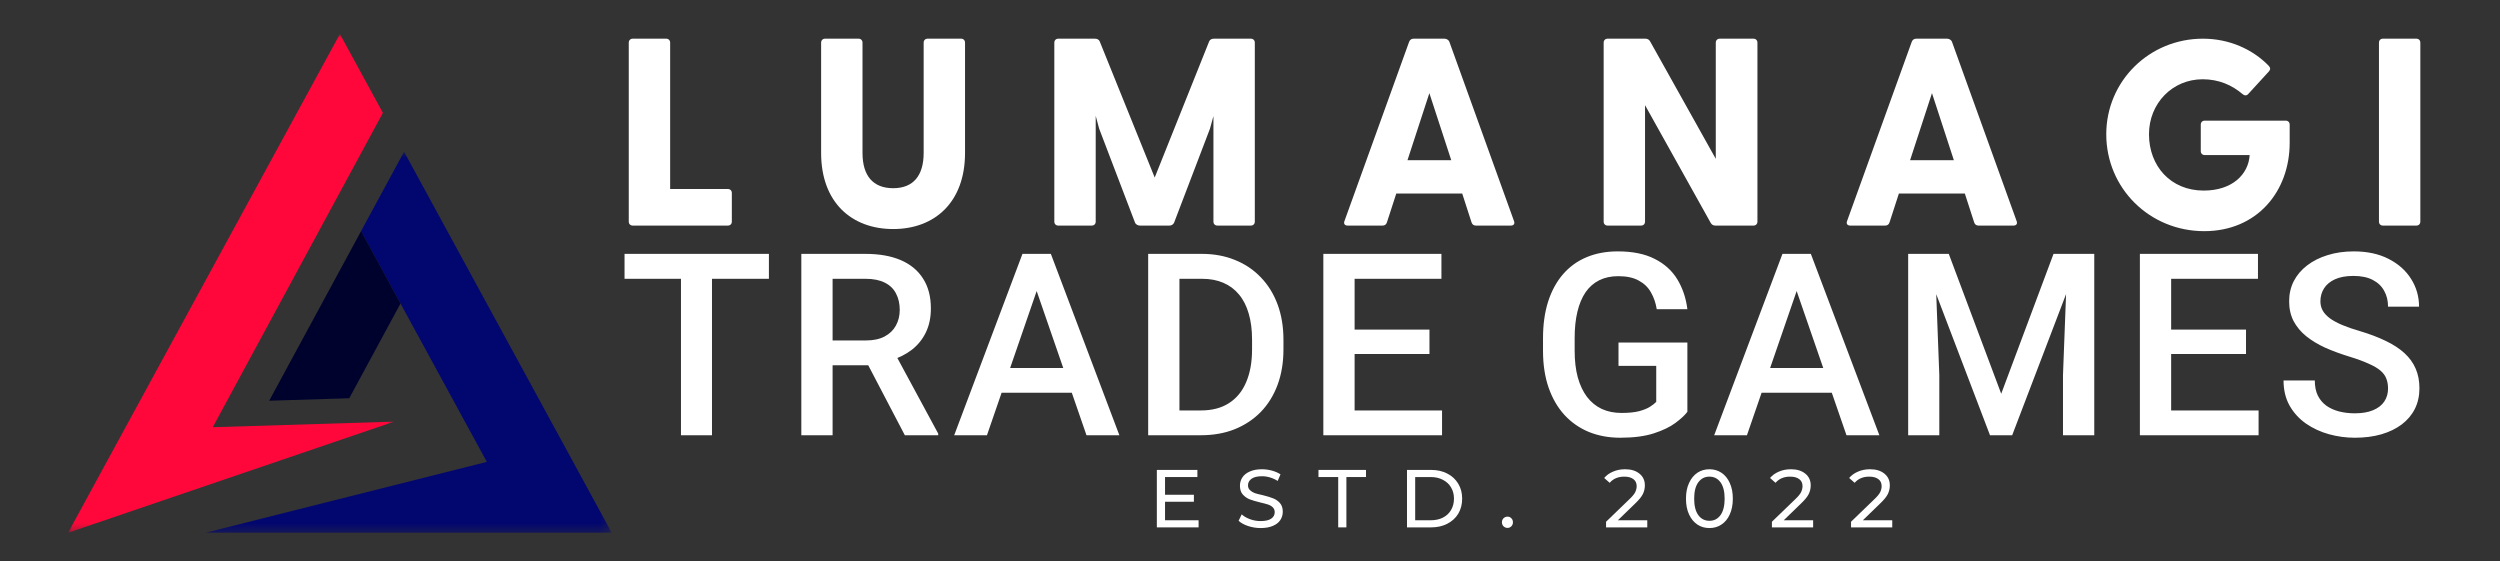 <svg width="294" height="66" viewBox="0 0 294 66" fill="none" xmlns="http://www.w3.org/2000/svg">
    <rect x="0" y="0" width="294" height="66" fill="#333333" stroke="none"/>
    <mask id="mask0_1645_23108" style="mask-type:luminance" maskUnits="userSpaceOnUse" x="8" y="3" width="39"
        height="60">
        <path d="M8 3.988H46.441V62.66H8V3.988Z" fill="white" />
    </mask>
    <g mask="url(#mask0_1645_23108)">
        <path
            d="M25.018 50.24L46.343 49.585L8.004 62.652L39.973 4L45.029 13.274L39.973 22.612L25.018 50.24Z"
            fill="#FF073A" />
    </g>
    <mask id="mask1_1645_23108" style="mask-type:luminance" maskUnits="userSpaceOnUse" x="23" y="17" width="49"
        height="46">
        <path d="M23.203 17.727H71.788V62.66H23.203V17.727Z" fill="white" />
    </mask>
    <g mask="url(#mask1_1645_23108)">
        <path d="M57.252 54.317L47.101 35.692L42.463 27.175L47.519 17.845L71.942 62.653H24.158L57.252 54.317Z"
            fill="#02066F" />
    </g>
    <path d="M42.465 27.175L47.102 35.692L41.071 46.834L31.654 47.126L42.465 27.175Z" fill="#00022E" />
    <path
        d="M85.59 22.227H78.81V5.023C78.81 4.739 78.62 4.549 78.34 4.549H74.413C74.133 4.549 73.943 4.739 73.943 5.023V26.059C73.943 26.339 74.133 26.529 74.413 26.529H85.59C85.874 26.529 86.064 26.339 86.064 26.059V22.697C86.064 22.416 85.874 22.227 85.59 22.227Z"
        fill="white" />
    <path
        d="M113.018 4.549H109.091C108.811 4.549 108.622 4.739 108.622 5.023V17.988C108.622 20.656 107.398 22.132 105.042 22.132C102.654 22.132 101.431 20.656 101.431 17.988V5.023C101.431 4.739 101.241 4.549 100.961 4.549H97.034C96.754 4.549 96.564 4.739 96.564 5.023V17.988C96.564 23.766 100.113 26.935 105.042 26.935C109.94 26.935 113.488 23.766 113.488 17.988V5.023C113.488 4.739 113.299 4.549 113.018 4.549Z"
        fill="white" />
    <path
        d="M147.097 4.549H142.763C142.51 4.549 142.293 4.644 142.199 4.865L135.793 20.877L129.324 4.865C129.23 4.644 129.013 4.549 128.76 4.549H124.458C124.178 4.549 123.988 4.739 123.988 5.023V26.059C123.988 26.339 124.178 26.529 124.458 26.529H128.385C128.665 26.529 128.855 26.339 128.855 26.059V13.623L129.261 15.131L133.468 26.154C133.563 26.402 133.816 26.529 134.068 26.529H137.522C137.77 26.529 137.991 26.402 138.086 26.154L142.293 15.131L142.7 13.655V26.059C142.7 26.339 142.889 26.529 143.173 26.529H147.097C147.377 26.529 147.566 26.339 147.566 26.059V5.023C147.566 4.739 147.377 4.549 147.097 4.549Z"
        fill="white" />
    <path
        d="M178.047 25.996L170.45 4.928C170.355 4.676 170.102 4.549 169.854 4.549H166.242C165.99 4.549 165.8 4.676 165.709 4.928L158.108 25.996C157.986 26.308 158.14 26.529 158.487 26.529H162.568C162.82 26.529 163.006 26.434 163.101 26.154L164.202 22.76H171.957L173.054 26.154C173.149 26.434 173.339 26.529 173.587 26.529H177.668C178.015 26.529 178.173 26.308 178.047 25.996ZM165.52 18.837L168.093 10.955L170.667 18.837H165.52Z"
        fill="white" />
    <path
        d="M206.204 4.549H202.246C201.965 4.549 201.776 4.739 201.776 5.023V18.679L194.052 4.865C193.926 4.644 193.74 4.549 193.488 4.549H189.06C188.779 4.549 188.59 4.739 188.59 5.023V26.059C188.59 26.339 188.779 26.529 189.06 26.529H192.987C193.267 26.529 193.456 26.339 193.456 26.059V12.368L201.18 26.213C201.306 26.434 201.492 26.529 201.744 26.529H206.204C206.484 26.529 206.674 26.339 206.674 26.059V5.023C206.674 4.739 206.484 4.549 206.204 4.549Z"
        fill="white" />
    <path
        d="M237.154 25.996L229.557 4.928C229.462 4.676 229.21 4.549 228.961 4.549H225.35C225.097 4.549 224.908 4.676 224.817 4.928L217.215 25.996C217.093 26.308 217.247 26.529 217.594 26.529H221.675C221.928 26.529 222.113 26.434 222.208 26.154L223.309 22.76H231.065L232.162 26.154C232.257 26.434 232.446 26.529 232.695 26.529H236.776C237.123 26.529 237.281 26.308 237.154 25.996ZM224.627 18.837L227.201 10.955L229.774 18.837H224.627Z"
        fill="white" />
    <path
        d="M268.797 14.187H259.281C259.001 14.187 258.811 14.377 258.811 14.657V17.767C258.811 18.047 259.001 18.237 259.281 18.237H264.558C264.432 20.467 262.549 22.412 259.155 22.412C255.263 22.412 252.721 19.523 252.721 15.79C252.721 12.147 255.484 9.321 259.032 9.321C260.947 9.321 262.486 10.012 263.741 11.077C263.962 11.267 264.211 11.267 264.4 11.046L266.815 8.409C267.005 8.192 267.036 8.003 266.815 7.75C264.901 5.773 262.138 4.549 259.064 4.549C252.753 4.549 247.697 9.542 247.697 15.79C247.697 22.132 252.785 27.184 259.218 27.184C265.434 27.184 269.266 22.507 269.266 16.792V14.657C269.266 14.377 269.077 14.187 268.797 14.187Z"
        fill="white" />
    <path
        d="M279.766 5.023V26.059C279.766 26.339 279.955 26.529 280.235 26.529H284.162C284.443 26.529 284.632 26.339 284.632 26.059V5.023C284.632 4.739 284.443 4.549 284.162 4.549H280.235C279.955 4.549 279.766 4.739 279.766 5.023Z"
        fill="white" />
    <path
        d="M83.73 29.856V51.184H80.082V29.856H83.73ZM90.424 29.856V32.786H73.446V29.856H90.424ZM94.236 29.856H101.78C103.401 29.856 104.783 30.1 105.926 30.588C107.068 31.077 107.942 31.799 108.548 32.756C109.163 33.704 109.471 34.876 109.471 36.272C109.471 37.336 109.275 38.274 108.885 39.084C108.494 39.895 107.942 40.579 107.229 41.135C106.517 41.682 105.667 42.107 104.681 42.41L103.567 42.952H96.785L96.756 40.037H101.839C102.718 40.037 103.45 39.88 104.036 39.568C104.622 39.255 105.062 38.831 105.354 38.294C105.657 37.747 105.809 37.131 105.809 36.448C105.809 35.706 105.662 35.061 105.369 34.514C105.086 33.958 104.646 33.533 104.051 33.24C103.455 32.937 102.698 32.786 101.78 32.786H97.913V51.184H94.236V29.856ZM106.409 51.184L101.399 41.604L105.252 41.589L110.335 50.994V51.184H106.409ZM122.438 32.698L116.066 51.184H112.214L120.241 29.856H122.702L122.438 32.698ZM127.771 51.184L121.384 32.698L121.105 29.856H123.581L131.638 51.184H127.771ZM127.463 43.274V46.189H115.861V43.274H127.463ZM141.222 51.184H136.666L136.695 48.269H141.222C142.54 48.269 143.644 47.981 144.532 47.405C145.431 46.829 146.104 46.003 146.554 44.929C147.013 43.855 147.242 42.576 147.242 41.091V39.934C147.242 38.782 147.11 37.761 146.847 36.873C146.593 35.984 146.212 35.237 145.704 34.631C145.206 34.026 144.591 33.567 143.858 33.254C143.136 32.942 142.301 32.786 141.354 32.786H136.578V29.856H141.354C142.77 29.856 144.063 30.095 145.235 30.574C146.407 31.043 147.418 31.721 148.268 32.61C149.127 33.498 149.786 34.563 150.245 35.803C150.704 37.044 150.934 38.43 150.934 39.963V41.091C150.934 42.624 150.704 44.011 150.245 45.252C149.786 46.492 149.127 47.556 148.268 48.445C147.408 49.324 146.383 50.002 145.191 50.481C144.01 50.95 142.687 51.184 141.222 51.184ZM138.702 29.856V51.184H135.025V29.856H138.702ZM169.585 48.269V51.184H158.262V48.269H169.585ZM159.302 29.856V51.184H155.625V29.856H159.302ZM168.105 38.762V41.633H158.262V38.762H168.105ZM169.512 29.856V32.786H158.262V29.856H169.512ZM198.436 40.286V48.43C198.133 48.831 197.659 49.27 197.015 49.748C196.38 50.217 195.535 50.623 194.48 50.964C193.426 51.306 192.112 51.477 190.54 51.477C189.202 51.477 187.977 51.252 186.863 50.803C185.75 50.344 184.788 49.675 183.978 48.796C183.177 47.917 182.557 46.848 182.117 45.588C181.678 44.319 181.458 42.873 181.458 41.252V39.773C181.458 38.162 181.658 36.726 182.059 35.466C182.469 34.197 183.055 33.123 183.816 32.244C184.578 31.365 185.496 30.701 186.57 30.252C187.654 29.793 188.88 29.563 190.247 29.563C191.995 29.563 193.44 29.856 194.583 30.442C195.735 31.018 196.624 31.819 197.249 32.844C197.874 33.87 198.27 35.041 198.436 36.36H194.832C194.715 35.618 194.485 34.954 194.144 34.368C193.812 33.782 193.333 33.323 192.708 32.991C192.093 32.649 191.292 32.478 190.306 32.478C189.456 32.478 188.709 32.639 188.064 32.961C187.42 33.284 186.883 33.757 186.453 34.382C186.033 35.007 185.716 35.769 185.501 36.667C185.286 37.566 185.179 38.591 185.179 39.744V41.252C185.179 42.424 185.301 43.464 185.545 44.373C185.799 45.281 186.16 46.047 186.629 46.672C187.107 47.297 187.688 47.771 188.372 48.093C189.056 48.406 189.827 48.562 190.687 48.562C191.526 48.562 192.215 48.494 192.752 48.357C193.289 48.21 193.714 48.04 194.026 47.844C194.349 47.639 194.598 47.444 194.773 47.258V43.025H190.335V40.286H198.436ZM211.813 32.698L205.441 51.184H201.589L209.616 29.856H212.077L211.813 32.698ZM217.146 51.184L210.759 32.698L210.48 29.856H212.956L221.013 51.184H217.146ZM216.838 43.274V46.189H205.236V43.274H216.838ZM225.895 29.856H229.176L235.343 46.306L241.495 29.856H244.776L236.632 51.184H234.024L225.895 29.856ZM224.4 29.856H227.521L228.062 44.094V51.184H224.4V29.856ZM243.15 29.856H246.285V51.184H242.608V44.094L243.15 29.856ZM265.61 48.269V51.184H254.287V48.269H265.61ZM255.327 29.856V51.184H251.65V29.856H255.327ZM264.131 38.762V41.633H254.287V38.762H264.131ZM265.537 29.856V32.786H254.287V29.856H265.537ZM280.834 45.691C280.834 45.252 280.766 44.861 280.629 44.519C280.502 44.177 280.272 43.865 279.94 43.581C279.608 43.298 279.14 43.025 278.534 42.761C277.938 42.488 277.177 42.209 276.249 41.926C275.233 41.614 274.296 41.267 273.437 40.886C272.587 40.496 271.845 40.046 271.21 39.539C270.575 39.021 270.082 38.43 269.73 37.766C269.379 37.092 269.203 36.316 269.203 35.437C269.203 34.568 269.384 33.777 269.745 33.064C270.116 32.351 270.639 31.736 271.312 31.218C271.996 30.691 272.802 30.286 273.729 30.002C274.657 29.709 275.683 29.563 276.806 29.563C278.388 29.563 279.75 29.856 280.893 30.442C282.045 31.028 282.929 31.814 283.544 32.8C284.169 33.787 284.481 34.876 284.481 36.067H280.834C280.834 35.364 280.683 34.744 280.38 34.206C280.087 33.66 279.638 33.23 279.032 32.917C278.437 32.605 277.68 32.449 276.762 32.449C275.893 32.449 275.17 32.581 274.594 32.844C274.018 33.108 273.588 33.464 273.305 33.914C273.021 34.363 272.88 34.871 272.88 35.437C272.88 35.837 272.973 36.204 273.158 36.536C273.344 36.858 273.627 37.161 274.008 37.444C274.389 37.717 274.867 37.976 275.443 38.22C276.02 38.464 276.698 38.699 277.479 38.923C278.661 39.275 279.691 39.666 280.57 40.095C281.449 40.515 282.182 40.994 282.768 41.531C283.354 42.068 283.793 42.678 284.086 43.362C284.379 44.036 284.525 44.802 284.525 45.662C284.525 46.56 284.345 47.371 283.983 48.093C283.622 48.806 283.104 49.416 282.431 49.924C281.767 50.422 280.966 50.808 280.028 51.081C279.101 51.345 278.065 51.477 276.923 51.477C275.897 51.477 274.887 51.34 273.891 51.067C272.904 50.794 272.006 50.378 271.195 49.822C270.385 49.255 269.74 48.552 269.262 47.712C268.783 46.863 268.544 45.872 268.544 44.739H272.221C272.221 45.432 272.338 46.023 272.572 46.511C272.816 46.999 273.153 47.4 273.583 47.712C274.013 48.015 274.511 48.24 275.077 48.386C275.653 48.533 276.269 48.606 276.923 48.606C277.782 48.606 278.5 48.484 279.076 48.24C279.662 47.996 280.102 47.654 280.395 47.214C280.688 46.775 280.834 46.267 280.834 45.691Z"
        fill="white" />
    <path
        d="M140.955 61.183V62.02H136.045V55.263H140.813V56.1H137.008V58.184H140.402V59.005H137.008V61.183H140.955Z"
        fill="white" />
    <path
        d="M148.249 62.099C147.744 62.099 147.255 62.02 146.781 61.862C146.307 61.704 145.932 61.499 145.66 61.246L146.023 60.489C146.276 60.721 146.599 60.911 147.002 61.057C147.401 61.207 147.815 61.278 148.249 61.278C148.806 61.278 149.22 61.183 149.496 60.994C149.769 60.804 149.907 60.552 149.907 60.236C149.907 60.007 149.832 59.818 149.686 59.668C149.536 59.522 149.354 59.411 149.133 59.336C148.912 59.265 148.597 59.178 148.186 59.084C147.681 58.957 147.27 58.839 146.955 58.72C146.647 58.594 146.378 58.405 146.15 58.152C145.929 57.9 145.818 57.56 145.818 57.126C145.818 56.759 145.913 56.431 146.102 56.147C146.292 55.855 146.58 55.622 146.97 55.453C147.357 55.275 147.839 55.184 148.407 55.184C148.806 55.184 149.196 55.239 149.575 55.342C149.962 55.449 150.302 55.594 150.586 55.784L150.254 56.558C149.978 56.38 149.678 56.242 149.354 56.147C149.039 56.052 148.723 56.005 148.407 56.005C147.859 56.005 147.448 56.108 147.176 56.305C146.899 56.506 146.765 56.763 146.765 57.078C146.765 57.311 146.844 57.501 147.002 57.647C147.16 57.797 147.349 57.911 147.57 57.994C147.799 58.069 148.111 58.148 148.502 58.231C149.015 58.357 149.425 58.484 149.733 58.61C150.037 58.728 150.302 58.91 150.523 59.162C150.744 59.415 150.854 59.754 150.854 60.173C150.854 60.532 150.759 60.859 150.57 61.152C150.38 61.448 150.084 61.68 149.686 61.846C149.295 62.016 148.818 62.099 148.249 62.099Z"
        fill="white" />
    <path d="M157.373 56.1H155.053V55.263H160.641V56.1H158.336V62.02H157.373V56.1Z" fill="white" />
    <path
        d="M165.463 55.263H168.305C169.019 55.263 169.65 55.405 170.199 55.689C170.755 55.974 171.186 56.376 171.494 56.889C171.797 57.394 171.951 57.979 171.951 58.642C171.951 59.305 171.797 59.897 171.494 60.41C171.186 60.915 170.755 61.31 170.199 61.594C169.65 61.878 169.019 62.02 168.305 62.02H165.463V55.263ZM168.257 61.183C168.802 61.183 169.283 61.081 169.694 60.868C170.104 60.658 170.42 60.362 170.641 59.983C170.87 59.597 170.988 59.147 170.988 58.642C170.988 58.136 170.87 57.694 170.641 57.316C170.42 56.937 170.104 56.645 169.694 56.431C169.283 56.21 168.802 56.1 168.257 56.1H166.426V61.183H168.257Z"
        fill="white" />
    <path
        d="M177.29 62.083C177.108 62.083 176.951 62.02 176.816 61.894C176.69 61.767 176.627 61.609 176.627 61.42C176.627 61.23 176.69 61.073 176.816 60.946C176.951 60.82 177.108 60.757 177.29 60.757C177.468 60.757 177.614 60.82 177.732 60.946C177.858 61.065 177.921 61.223 177.921 61.42C177.921 61.609 177.858 61.767 177.732 61.894C177.606 62.02 177.456 62.083 177.29 62.083Z"
        fill="white" />
    <path
        d="M193.72 61.183V62.02H188.873V61.357L191.62 58.705C191.956 58.389 192.181 58.117 192.299 57.884C192.414 57.643 192.473 57.406 192.473 57.173C192.473 56.818 192.347 56.542 192.094 56.352C191.841 56.155 191.482 56.052 191.02 56.052C190.282 56.052 189.71 56.297 189.3 56.779L188.652 56.21C188.913 55.895 189.256 55.65 189.679 55.468C190.109 55.279 190.586 55.184 191.115 55.184C191.818 55.184 192.382 55.358 192.804 55.705C193.223 56.044 193.436 56.502 193.436 57.078C193.436 57.438 193.357 57.781 193.199 58.105C193.041 58.42 192.745 58.783 192.315 59.194L190.263 61.183H193.72Z"
        fill="white" />
    <path
        d="M201.034 62.099C200.497 62.099 200.024 61.965 199.613 61.688C199.203 61.416 198.875 61.021 198.635 60.504C198.39 59.979 198.271 59.36 198.271 58.641C198.271 57.927 198.39 57.311 198.635 56.794C198.875 56.269 199.203 55.871 199.613 55.594C200.024 55.322 200.497 55.184 201.034 55.184C201.559 55.184 202.029 55.322 202.439 55.594C202.858 55.871 203.185 56.269 203.418 56.794C203.659 57.311 203.781 57.927 203.781 58.641C203.781 59.36 203.659 59.979 203.418 60.504C203.185 61.021 202.858 61.416 202.439 61.688C202.029 61.965 201.559 62.099 201.034 62.099ZM201.034 61.246C201.571 61.246 202.001 61.025 202.329 60.583C202.652 60.133 202.818 59.486 202.818 58.641C202.818 57.801 202.652 57.157 202.329 56.715C202.001 56.273 201.571 56.052 201.034 56.052C200.486 56.052 200.048 56.273 199.724 56.715C199.396 57.157 199.234 57.801 199.234 58.641C199.234 59.486 199.396 60.133 199.724 60.583C200.048 61.025 200.486 61.246 201.034 61.246Z"
        fill="white" />
    <path
        d="M213.224 61.183V62.02H208.377V61.357L211.124 58.705C211.46 58.389 211.685 58.117 211.803 57.884C211.918 57.643 211.977 57.406 211.977 57.173C211.977 56.818 211.85 56.542 211.598 56.352C211.345 56.155 210.986 56.052 210.524 56.052C209.786 56.052 209.214 56.297 208.804 56.779L208.156 56.21C208.417 55.895 208.76 55.65 209.182 55.468C209.613 55.279 210.09 55.184 210.619 55.184C211.322 55.184 211.886 55.358 212.308 55.705C212.727 56.044 212.94 56.502 212.94 57.078C212.94 57.438 212.861 57.781 212.703 58.105C212.545 58.42 212.249 58.783 211.819 59.194L209.767 61.183H213.224Z"
        fill="white" />
    <path
        d="M222.529 61.183V62.02H217.682V61.357L220.429 58.705C220.764 58.389 220.989 58.117 221.108 57.884C221.222 57.643 221.281 57.406 221.281 57.173C221.281 56.818 221.155 56.542 220.903 56.352C220.65 56.155 220.291 56.052 219.829 56.052C219.091 56.052 218.519 56.297 218.108 56.779L217.461 56.21C217.721 55.895 218.065 55.65 218.487 55.468C218.917 55.279 219.395 55.184 219.924 55.184C220.626 55.184 221.191 55.358 221.613 55.705C222.031 56.044 222.244 56.502 222.244 57.078C222.244 57.438 222.165 57.781 222.008 58.105C221.85 58.42 221.554 58.783 221.124 59.194L219.071 61.183H222.529Z"
        fill="white" />
</svg>